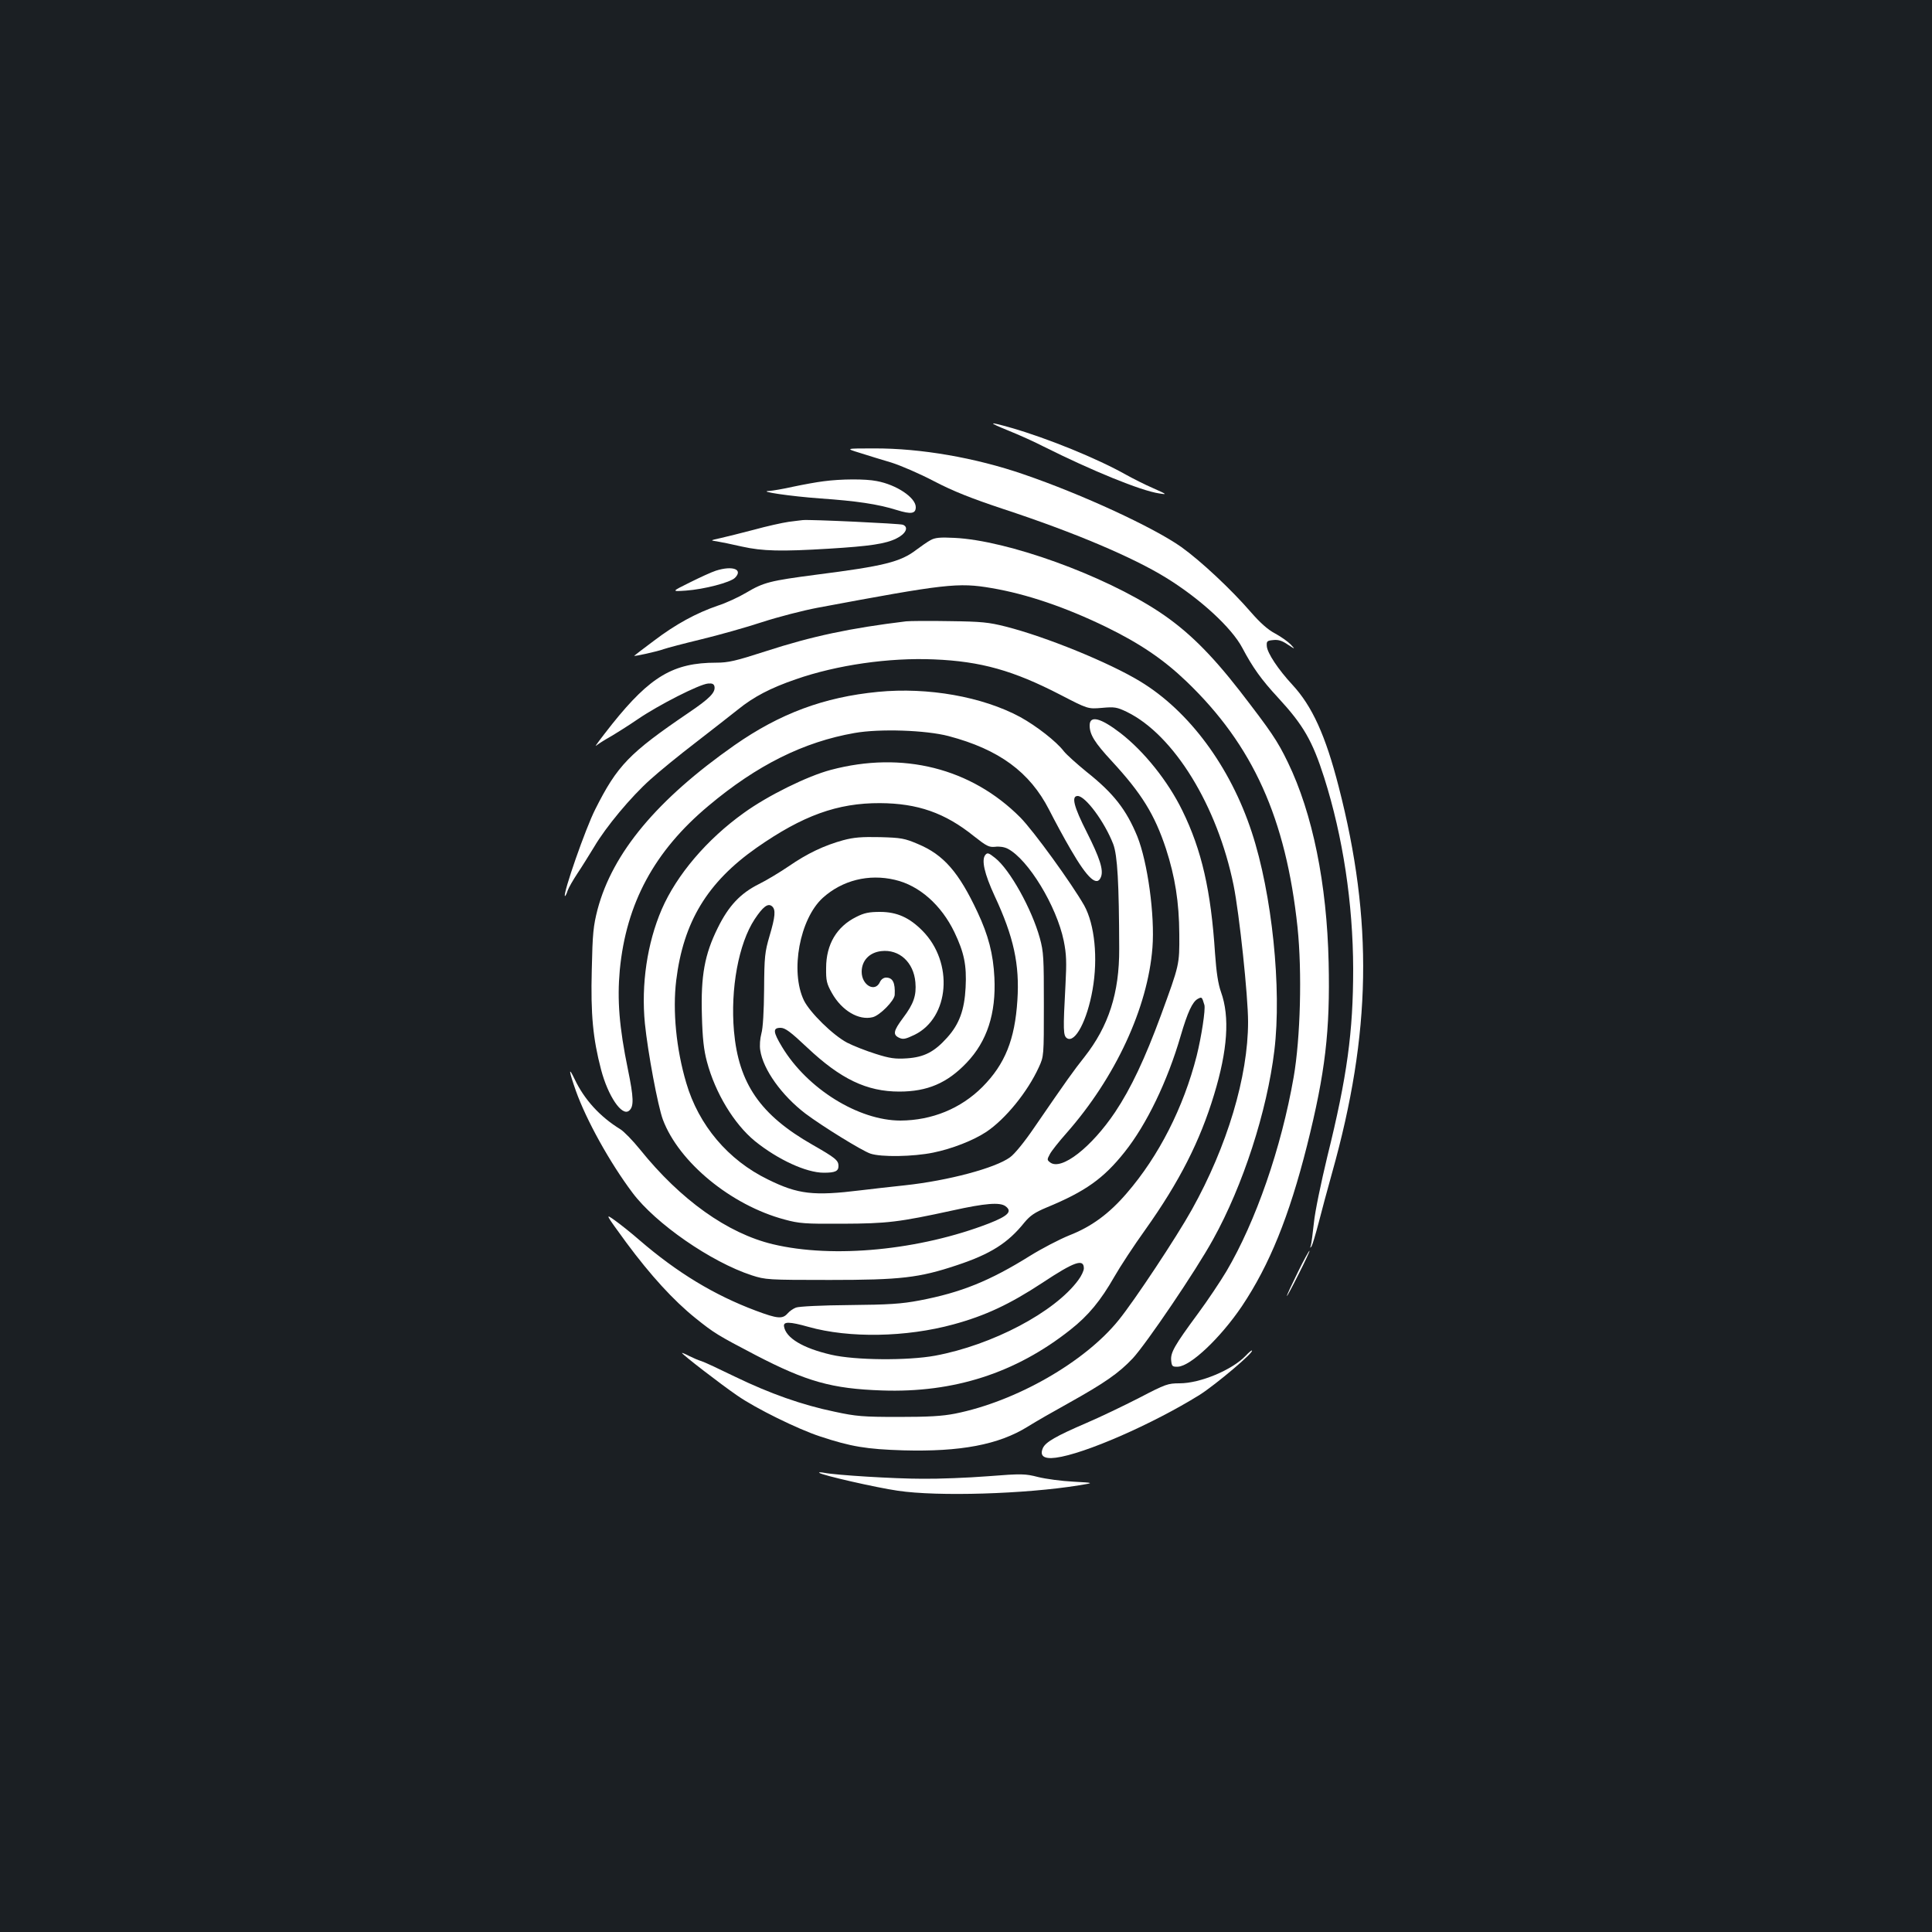 <?xml version="1.0" standalone="no"?>
<!DOCTYPE svg PUBLIC "-//W3C//DTD SVG 20010904//EN"
 "http://www.w3.org/TR/2001/REC-SVG-20010904/DTD/svg10.dtd">
<svg version="1.0" xmlns="http://www.w3.org/2000/svg"
 width="1000pt" height="1000pt" viewBox="0 0 1000 1000"
 preserveAspectRatio="xMidYMid meet">
<rect width="100%" height="100%" fill="#1b1f23"/>
<g transform="translate(0,1000) scale(0.1,-0.1)"
fill="#ffffff" stroke="none">
<path d="M5220 7771 c52 -21 133 -57 179 -81 254 -127 506 -230 601 -244 43
-7 41 -5 -31 27 -42 18 -105 50 -141 70 -151 85 -408 189 -592 242 -123 35
-127 31 -16 -14z"/>
<path d="M4450 7656 c41 -13 115 -36 163 -50 48 -15 148 -58 222 -97 100 -52
191 -88 359 -144 365 -120 669 -249 841 -355 177 -109 340 -259 395 -363 54
-102 98 -164 186 -259 130 -141 177 -222 238 -413 97 -306 149 -650 150 -990
0 -325 -31 -557 -134 -972 -32 -133 -64 -286 -69 -340 -6 -55 -13 -109 -16
-119 -5 -15 -5 -16 4 -4 5 9 21 63 36 120 15 58 46 175 70 260 203 723 213
1304 34 1998 -68 265 -137 417 -240 528 -73 79 -129 163 -132 199 -2 26 1 29
33 32 26 3 46 -3 75 -23 40 -26 40 -26 15 1 -14 14 -50 40 -80 56 -38 20 -77
55 -125 110 -102 118 -259 265 -361 338 -143 101 -512 272 -816 376 -249 86
-534 135 -773 134 -150 0 -150 0 -75 -23z"/>
<path d="M4263 7509 c-34 -4 -105 -17 -157 -28 -53 -12 -108 -21 -123 -22 -69
-2 111 -28 263 -39 187 -13 297 -29 396 -60 74 -23 98 -19 98 15 0 49 -99 116
-202 135 -59 12 -186 11 -275 -1z"/>
<path d="M4082 7299 c-34 -5 -115 -23 -180 -41 -64 -17 -142 -36 -172 -43 -54
-12 -55 -12 -20 -17 19 -3 78 -15 130 -27 108 -24 203 -26 450 -11 212 13 294
25 350 53 49 24 65 59 33 71 -14 6 -482 28 -518 24 -5 0 -38 -5 -73 -9z"/>
<path d="M4816 7204 c-15 -8 -48 -31 -72 -49 -83 -64 -169 -85 -522 -130 -236
-31 -269 -39 -360 -93 -37 -22 -103 -53 -147 -67 -111 -38 -218 -96 -331 -182
-54 -40 -99 -75 -101 -77 -7 -6 120 22 152 34 17 6 104 29 195 51 91 22 233
62 315 89 83 27 211 60 285 74 663 124 729 132 903 102 182 -31 382 -99 592
-201 176 -86 297 -168 416 -282 345 -331 515 -709 575 -1273 24 -232 15 -573
-20 -775 -64 -367 -196 -747 -348 -1005 -31 -52 -97 -151 -148 -220 -121 -164
-142 -201 -138 -242 3 -30 6 -33 35 -32 66 3 220 149 331 313 143 214 244 463
337 831 95 379 120 595 112 948 -9 407 -83 772 -211 1036 -54 112 -87 160
-249 370 -151 194 -272 313 -417 409 -289 191 -786 370 -1060 383 -75 4 -101
1 -124 -12z"/>
<path d="M3705 7046 c-22 -7 -83 -35 -135 -61 -95 -47 -95 -47 -20 -42 96 7
229 42 254 66 44 44 -12 65 -99 37z"/>
<path d="M4690 6784 c-289 -35 -487 -77 -727 -155 -155 -50 -193 -59 -256 -59
-221 0 -341 -71 -538 -317 -56 -71 -94 -121 -84 -113 10 8 42 29 71 45 29 17
95 58 146 93 107 73 319 181 363 184 21 2 30 -2 33 -15 6 -31 -24 -62 -135
-137 -306 -208 -368 -272 -482 -499 -50 -98 -168 -437 -157 -449 2 -1 9 11 14
28 6 17 29 56 50 88 21 31 60 94 87 138 61 104 191 260 292 350 43 39 148 125
233 190 85 66 184 143 219 171 81 66 169 112 300 157 212 74 483 113 715 103
244 -10 412 -58 654 -183 143 -74 143 -74 215 -68 66 6 78 4 130 -21 243 -119
468 -485 552 -897 30 -149 75 -574 75 -707 0 -283 -108 -644 -291 -972 -79
-142 -297 -471 -379 -572 -175 -217 -531 -421 -847 -484 -67 -13 -136 -17
-293 -17 -183 0 -219 3 -330 27 -169 35 -335 94 -515 181 -82 40 -161 77 -175
81 -14 4 -42 16 -62 26 -21 11 -38 18 -38 16 0 -7 202 -163 287 -221 95 -66
312 -173 428 -211 160 -53 240 -66 430 -72 296 -8 494 29 645 123 41 26 136
80 210 121 188 105 260 155 333 232 71 77 327 454 416 616 155 279 279 663
317 977 39 320 -12 813 -117 1131 -111 339 -325 628 -579 781 -160 97 -486
230 -695 283 -87 22 -125 26 -290 28 -104 2 -206 1 -225 -1z"/>
<path d="M4545 6419 c-280 -27 -508 -112 -743 -276 -401 -281 -631 -557 -709
-850 -22 -86 -26 -123 -30 -313 -6 -231 6 -355 48 -516 36 -137 108 -244 145
-213 26 21 24 68 -6 214 -45 219 -56 359 -42 514 33 345 179 616 459 850 251
211 493 331 756 377 129 23 369 15 487 -16 261 -69 420 -186 520 -381 29 -57
79 -150 112 -206 88 -152 137 -195 157 -141 13 36 -6 96 -74 231 -67 132 -81
187 -47 187 40 0 139 -133 184 -249 22 -58 30 -201 31 -541 1 -230 -55 -402
-180 -561 -57 -72 -88 -115 -261 -367 -49 -72 -101 -136 -124 -152 -76 -56
-321 -121 -543 -145 -77 -8 -180 -20 -230 -26 -244 -30 -324 -21 -480 56 -206
100 -359 281 -423 500 -52 175 -71 373 -52 530 37 303 161 508 416 687 239
167 419 232 639 231 194 -1 336 -50 486 -171 66 -52 78 -58 110 -55 21 3 48
-1 65 -10 106 -55 253 -297 290 -477 14 -70 15 -110 9 -225 -13 -240 -12 -266
8 -279 42 -26 104 92 132 251 29 164 11 338 -43 436 -65 114 -261 385 -331
456 -254 255 -609 345 -981 246 -121 -32 -326 -133 -449 -222 -192 -137 -349
-322 -426 -500 -75 -174 -107 -388 -87 -591 15 -148 67 -427 93 -497 83 -221
353 -443 629 -517 77 -21 106 -23 300 -22 233 1 292 8 572 69 167 37 243 43
272 22 37 -27 15 -50 -84 -89 -359 -139 -807 -183 -1120 -108 -234 56 -477
229 -687 490 -38 47 -84 94 -102 105 -106 65 -187 154 -237 260 -33 69 -30 43
7 -62 54 -151 175 -370 293 -527 119 -159 406 -358 617 -427 72 -23 82 -24
404 -24 367 0 462 11 657 76 175 58 265 115 350 221 30 36 53 52 115 78 201
83 295 150 404 287 114 143 222 367 290 601 36 123 61 177 89 192 21 11 21 11
34 -32 6 -24 -15 -162 -40 -263 -68 -267 -196 -519 -362 -711 -91 -106 -182
-173 -297 -218 -52 -21 -144 -69 -205 -107 -207 -129 -355 -189 -570 -230 -95
-18 -158 -22 -365 -24 -137 -1 -261 -7 -275 -13 -14 -5 -34 -19 -44 -31 -26
-29 -52 -27 -164 15 -216 81 -407 197 -602 365 -41 36 -99 82 -127 102 -52 37
-52 37 59 -115 126 -170 244 -299 357 -390 97 -78 115 -89 312 -192 264 -137
394 -174 654 -183 372 -13 692 90 975 314 94 74 157 151 228 275 29 51 101
161 160 243 177 249 283 458 356 699 70 230 82 403 36 531 -15 42 -24 101 -31
200 -21 325 -69 535 -169 739 -74 152 -198 307 -321 402 -103 79 -159 93 -159
39 0 -47 26 -89 115 -185 154 -167 221 -275 280 -453 47 -145 68 -276 69 -442
1 -160 1 -157 -95 -420 -83 -225 -155 -378 -237 -501 -123 -183 -278 -304
-336 -261 -17 13 -17 15 -2 43 8 16 47 65 86 109 253 287 421 649 445 960 13
168 -25 442 -78 575 -57 139 -123 224 -263 335 -50 41 -104 89 -118 107 -38
50 -142 131 -226 177 -195 105 -477 155 -735 130z m1065 -2984 c0 -12 -13 -40
-29 -61 -122 -166 -445 -336 -741 -391 -142 -26 -414 -24 -538 5 -147 34 -235
87 -244 147 -4 25 28 25 127 -3 210 -59 505 -54 750 13 165 45 291 104 460
215 166 110 215 127 215 75z"/>
<path d="M4364 5651 c-98 -27 -185 -68 -282 -135 -46 -31 -115 -73 -154 -92
-96 -48 -157 -113 -213 -227 -68 -137 -88 -247 -82 -452 3 -120 10 -180 26
-240 43 -162 140 -322 248 -411 119 -96 266 -164 357 -164 59 0 76 8 76 35 0
29 -16 42 -135 110 -270 154 -382 317 -406 588 -19 219 24 453 107 579 43 65
69 85 90 67 20 -17 17 -53 -13 -154 -24 -82 -27 -106 -28 -275 -1 -114 -6
-202 -14 -229 -7 -26 -10 -63 -6 -87 15 -100 111 -234 234 -328 88 -66 292
-192 336 -207 56 -19 222 -16 325 5 98 20 208 63 276 108 98 66 212 205 271
334 26 57 26 57 26 323 0 243 -1 273 -21 346 -42 151 -155 354 -231 414 -34
27 -40 29 -51 16 -21 -26 -5 -97 48 -212 99 -212 130 -355 118 -540 -13 -204
-64 -331 -181 -449 -112 -112 -261 -173 -424 -174 -217 0 -482 164 -613 381
-47 78 -49 99 -8 99 24 0 51 -20 138 -102 173 -163 308 -228 477 -228 145 0
248 44 348 149 106 111 153 255 144 441 -6 122 -31 219 -88 340 -96 205 -175
296 -307 351 -70 30 -88 33 -197 36 -95 2 -135 -1 -191 -16z m268 -205 c126
-29 240 -130 308 -271 50 -105 64 -170 58 -286 -6 -117 -33 -190 -95 -259 -67
-75 -120 -102 -209 -108 -60 -4 -89 0 -161 23 -48 15 -115 41 -148 58 -74 39
-193 156 -224 219 -72 150 -22 422 98 531 101 91 238 125 373 93z"/>
<path d="M4432 5254 c-101 -50 -156 -142 -156 -264 -1 -66 3 -82 30 -130 51
-91 139 -143 211 -125 37 9 113 86 114 116 3 63 -10 89 -45 89 -12 0 -25 -9
-31 -22 -25 -57 -95 -18 -95 52 0 58 40 100 101 107 94 11 168 -58 177 -161 6
-69 -9 -112 -64 -185 -50 -67 -54 -87 -19 -103 20 -9 33 -6 79 16 181 89 203
374 41 538 -68 69 -133 98 -220 98 -56 0 -82 -5 -123 -26z"/>
<path d="M6717 3414 c-31 -63 -57 -118 -56 -122 0 -4 27 46 60 112 33 65 59
120 57 122 -2 2 -30 -48 -61 -112z"/>
<path d="M6447 2982 c-70 -73 -235 -142 -341 -142 -61 0 -73 -4 -209 -75 -80
-41 -203 -100 -273 -130 -158 -68 -212 -99 -226 -130 -18 -41 5 -58 67 -50
147 19 501 174 744 325 85 54 291 228 270 230 -3 0 -17 -12 -32 -28z"/>
<path d="M4240 2377 c11 -12 296 -77 407 -93 207 -31 661 -17 938 28 80 13 80
13 -30 19 -60 3 -142 14 -182 24 -67 17 -83 18 -260 4 -103 -8 -255 -14 -338
-13 -148 0 -452 19 -510 31 -16 3 -28 3 -25 0z"/>
</g>
</svg>
